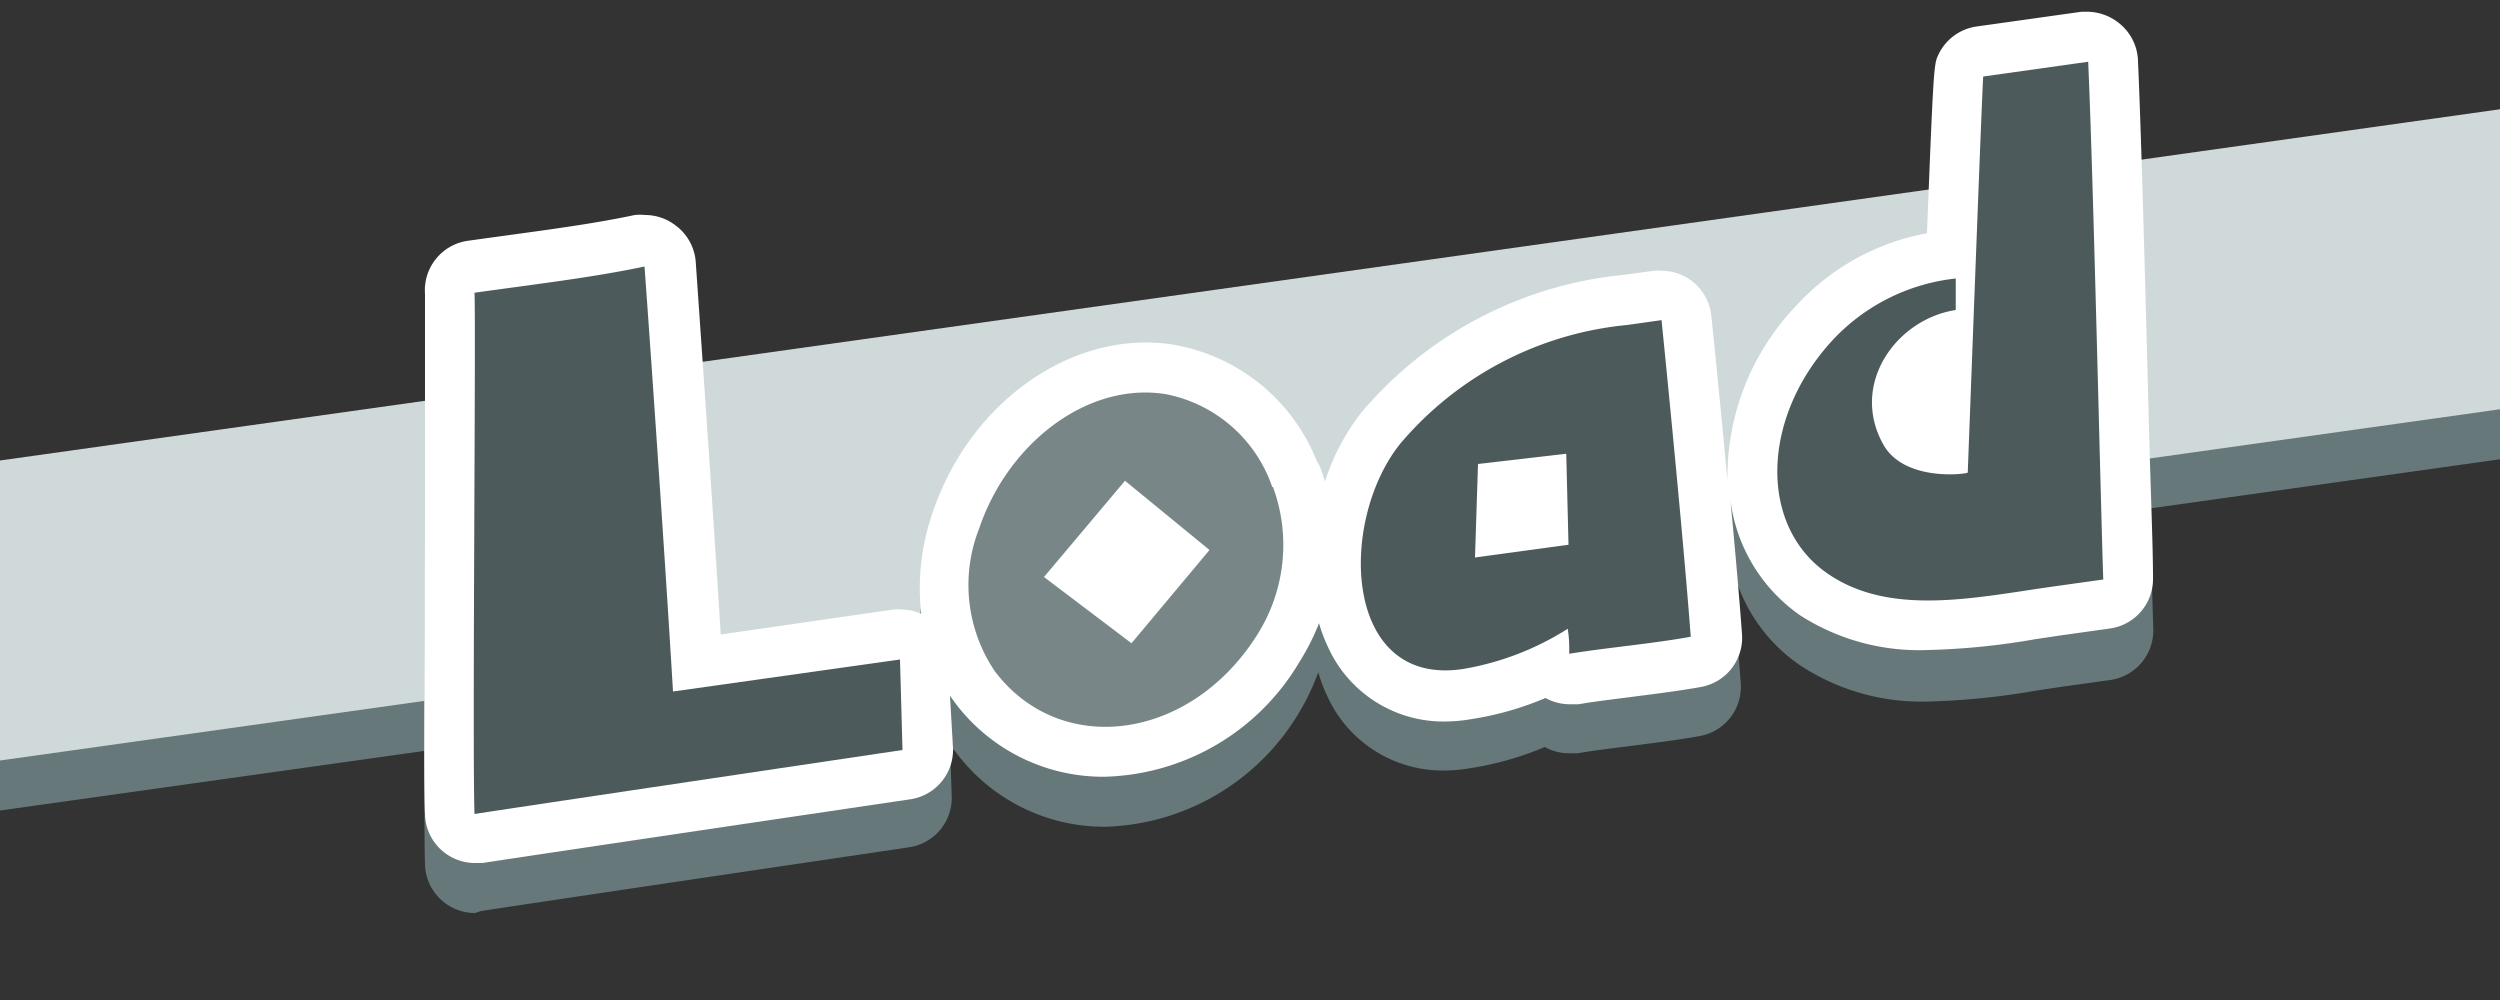 <svg xmlns="http://www.w3.org/2000/svg" viewBox="0 0 100 40"><rect x="0" y="0" width="100" height="40" fill="#333333" stroke="none"/><defs><style>.cls-1{opacity:0;}.cls-2{fill:#dcff55;fill-opacity:0.5;}.cls-3{fill:#67787a;}.cls-4{fill:#d0d9da;}.cls-5{fill:#fff;}.cls-6{fill:#798688;}.cls-7{fill:#4d5a5c;}</style></defs><g id="レイヤー_2" data-name="レイヤー 2"><g id="system_button"><g id="load"><g id="gide" class="cls-1"><rect class="cls-2" width="100" height="40"/></g><g id="back"><polygon class="cls-3" points="100 18.37 0 32.42 0 20.42 100 6.37 100 18.37"/><polygon class="cls-4" points="100 16.37 0 30.42 0 18.42 100 4.37 100 16.37"/></g><g id="text"><path class="cls-3" d="M19,36.52a2,2,0,0,1-2-1.93c-.05-1.43,0-7.3,0-12.49,0-3.85,0-7.83,0-8.34a2,2,0,0,1,1.72-2.07l1.52-.21c1.75-.24,3.56-.48,5.15-.82a2,2,0,0,1,.41,0A2,2,0,0,1,27,11a2,2,0,0,1,.8,1.45c.13,1.76.66,9.27,1,14.9l6.91-1a1.37,1.37,0,0,1,.28,0,2.12,2.12,0,0,1,.83.17,9.17,9.17,0,0,1,.46-4.06c1.35-4,4.86-6.79,8.54-6.79a6.71,6.71,0,0,1,1.1.09,7.55,7.55,0,0,1,5.72,4.65,1.8,1.8,0,0,1,.17.34c.06.16.11.32.16.48a8.84,8.84,0,0,1,1.48-2.74A15.71,15.71,0,0,1,64.9,13l1.25-.18a1.42,1.42,0,0,1,.29,0,2,2,0,0,1,2,1.79c0,.05.33,3.19.65,6.62a9.88,9.88,0,0,1,2.74-7,9.37,9.37,0,0,1,5.24-2.91c.26-6.72.28-6.77.45-7.13a2,2,0,0,1,1.53-1.12l4.2-.59.27,0A2.07,2.07,0,0,1,84.85,3a2,2,0,0,1,.68,1.51c.14,3.11.3,9.35.43,14.35.07,2.69.13,5,.17,6.29a2,2,0,0,1-1.72,2.05l-2,.28-1,.15a28.73,28.73,0,0,1-4.27.43A8.81,8.81,0,0,1,72,26.61,6.63,6.63,0,0,1,69.17,22c.18,1.91.35,3.84.46,5.33A2,2,0,0,1,68,29.44c-.94.17-1.88.28-2.79.4-.7.09-1.4.17-2.1.29l-.32,0a2,2,0,0,1-1-.25,12.43,12.43,0,0,1-3,.85,6.22,6.22,0,0,1-1,.09,5.07,5.07,0,0,1-4.71-3,6.4,6.4,0,0,1-.35-.93A8.9,8.9,0,0,1,52,28.44a9.33,9.33,0,0,1-7.78,4.63h0a7.41,7.41,0,0,1-6-3L38,29.83l.07,2.06a2,2,0,0,1-1.7,2s-15,2.22-17.12,2.55ZM44.94,25l.6-.73L45.25,24l-.62.73Z"/><polygon class="cls-5" points="44.63 22.75 44.94 22.98 45.54 22.25 45.25 22.02 44.63 22.75"/><path class="cls-5" d="M17,32.59a2,2,0,0,0,2,1.93l.3,0c2.13-.33,17.12-2.55,17.12-2.55a2,2,0,0,0,1.7-2.05L38,27.83l.17.24a7.41,7.41,0,0,0,6,3h0A9.33,9.33,0,0,0,52,26.44a8.9,8.9,0,0,0,.76-1.51,6.4,6.4,0,0,0,.35.93,5.07,5.07,0,0,0,4.71,3,6.22,6.22,0,0,0,1-.09,12.43,12.43,0,0,0,3-.85,2,2,0,0,0,1,.25l.32,0c.7-.12,1.4-.2,2.1-.29.91-.12,1.85-.23,2.79-.4a2,2,0,0,0,1.65-2.12c-.11-1.49-.28-3.42-.46-5.33A6.63,6.63,0,0,0,72,24.61,8.81,8.81,0,0,0,77.13,26a28.73,28.73,0,0,0,4.27-.43l1-.15,2-.28a2,2,0,0,0,1.72-2.05c0-1.28-.1-3.6-.17-6.29-.13-5-.29-11.24-.43-14.35A2,2,0,0,0,84.85,1,2.07,2.07,0,0,0,83.53.47l-.27,0-4.2.59A2,2,0,0,0,77.53,2.2c-.17.36-.19.41-.45,7.13a9.37,9.37,0,0,0-5.24,2.91,9.88,9.88,0,0,0-2.74,7c-.32-3.43-.64-6.57-.65-6.62a2,2,0,0,0-2-1.79,1.42,1.42,0,0,0-.29,0L64.9,11a15.71,15.71,0,0,0-10.46,5.52A8.84,8.84,0,0,0,53,19.26c-.05-.16-.1-.32-.16-.48a1.8,1.8,0,0,0-.17-.34,7.55,7.55,0,0,0-5.72-4.65,6.71,6.71,0,0,0-1.1-.09c-3.68,0-7.19,2.79-8.54,6.79a9.17,9.17,0,0,0-.46,4.06,2.12,2.12,0,0,0-.83-.17,1.37,1.37,0,0,0-.28,0l-6.91,1c-.35-5.63-.88-13.14-1-14.9A2,2,0,0,0,27,9a2,2,0,0,0-1.2-.4,2,2,0,0,0-.41,0c-1.59.34-3.4.58-5.15.82l-1.52.21A2,2,0,0,0,17,11.76c0,.51,0,4.49,0,8.34C17,25.29,16.93,31.16,17,32.59Z"/><path class="cls-6" d="M50.92,19.48a6.72,6.72,0,0,1-.63,5.91c-2.67,4.24-7.85,4.94-10.49,1.47a6.17,6.17,0,0,1-.63-5.73c1.14-3.37,4.29-5.85,7.43-5.37a5.64,5.64,0,0,1,4.29,3.72ZM48.38,22,45,19.23l-3.24,3.85,3.5,2.65Z"/><path class="cls-7" d="M36.1,30s-15,2.23-17.12,2.56c-.09-2.51.06-19.6,0-20.85,2.25-.32,4.68-.6,6.8-1.05.15,2,.81,11.44,1.14,17L36,26.38ZM66.46,12.79s.84,8.28,1.17,12.68c-1.62.29-3.24.42-4.86.68,0-.42,0-.57-.06-1a11.29,11.29,0,0,1-4.19,1.61c-4.8.73-5-5.89-2.52-9A13.58,13.58,0,0,1,65.08,13l1.35-.19Zm-3.72,9-.09-3.64-3.53.41L59,22.3ZM83.53,2.53c.21,4.8.48,17,.6,20.65l-2,.28c-3.11.44-6.5,1.21-9-.5-2.79-1.89-2.7-6.25.18-9.36a7.89,7.89,0,0,1,4.92-2.46V12.4c-2.4.37-4.26,3-2.88,5.41.87,1.5,3.42,1.14,3.36,1.09.08-2.11.59-15.77.62-15.84l4.2-.59Z"/></g></g></g></g></svg>